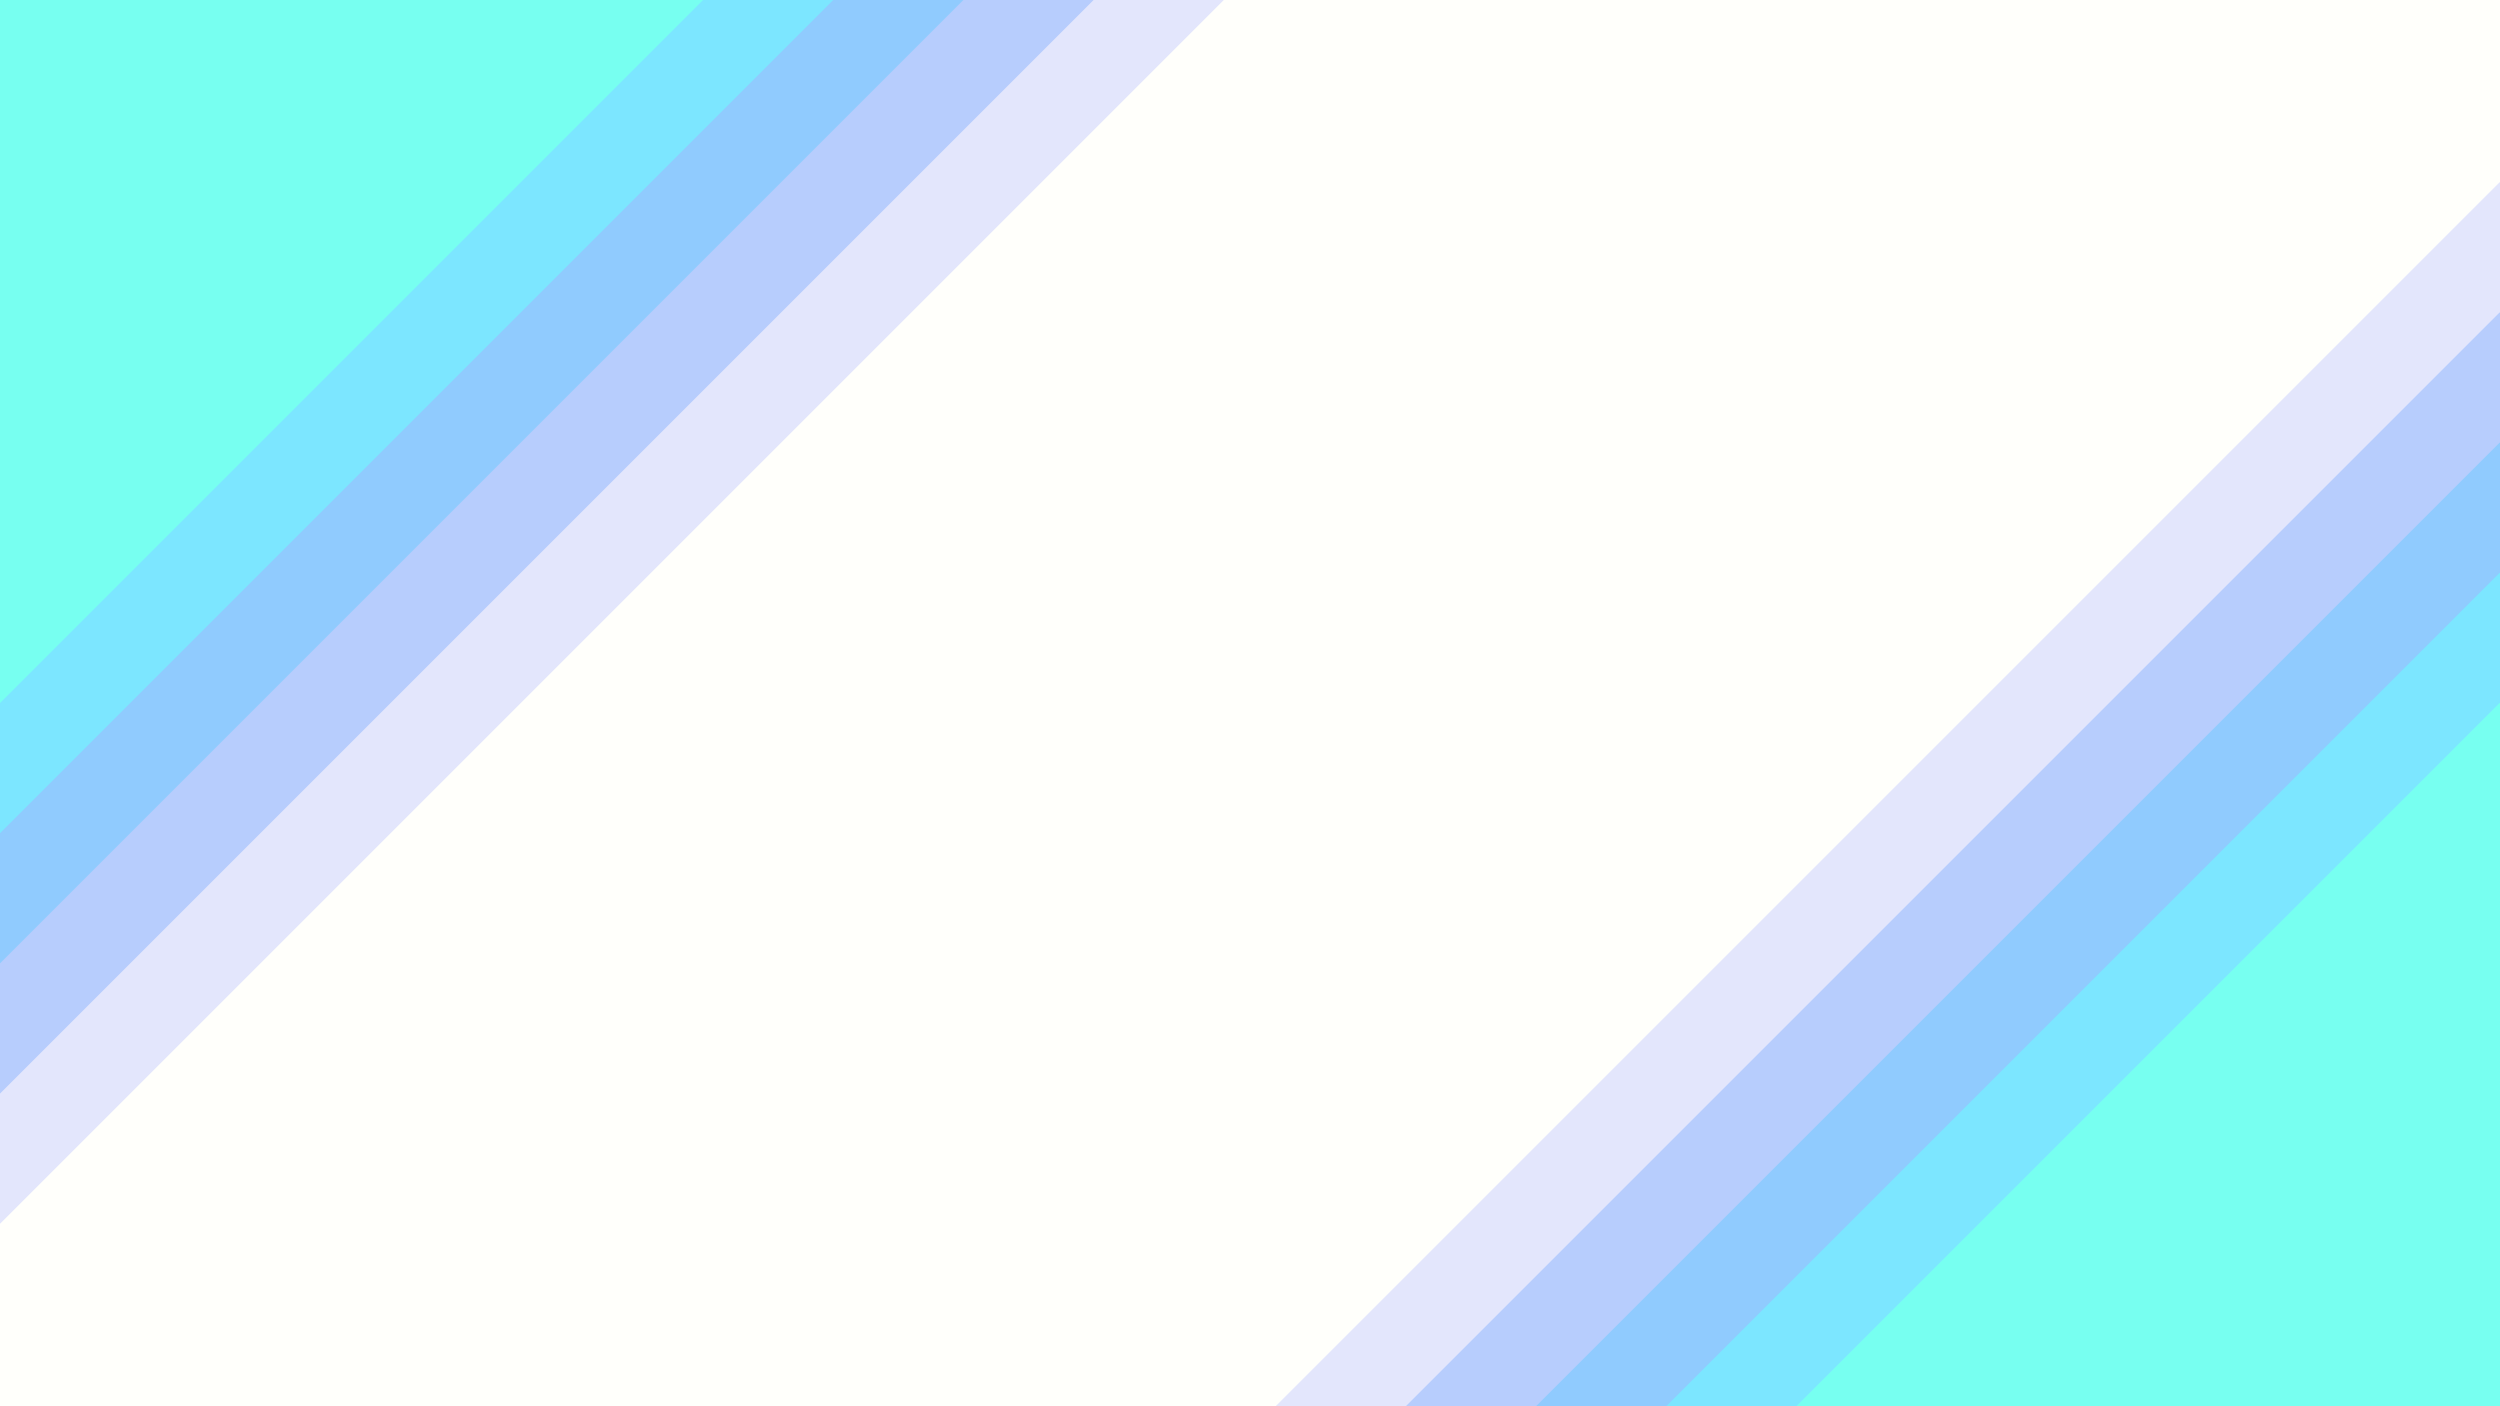 <?xml version="1.0" encoding="UTF-8" standalone="no"?>
<svg
   xmlns:dc="http://purl.org/dc/elements/1.1/"
   xmlns:cc="http://creativecommons.org/ns#"
   xmlns:rdf="http://www.w3.org/1999/02/22-rdf-syntax-ns#"
   xmlns:svg="http://www.w3.org/2000/svg"
   xmlns="http://www.w3.org/2000/svg"
   xmlns:sodipodi="http://sodipodi.sourceforge.net/DTD/sodipodi-0.dtd"
   xmlns:inkscape="http://www.inkscape.org/namespaces/inkscape"
   width="1920"
   height="1080"
   viewBox="0 0 508 285.75"
   version="1.1"
   id="svg8"
   inkscape:version="1.0 (4035a4fb49, 2020-05-01)"
   sodipodi:docname="background.svg">
  <defs
     id="defs2" />
  <sodipodi:namedview
     id="base"
     pagecolor="#797777"
     bordercolor="#666666"
     borderopacity="1.0"
     inkscape:pageopacity="0"
     inkscape:pageshadow="2"
     inkscape:zoom="0.12374369"
     inkscape:cx="1369.092"
     inkscape:cy="1878.878"
     inkscape:document-units="px"
     inkscape:current-layer="layer1"
     inkscape:document-rotation="0"
     showgrid="false"
     units="px"
     inkscape:snap-page="true"
     inkscape:object-paths="true"
     inkscape:object-nodes="true"
     inkscape:snap-intersection-paths="true"
     inkscape:snap-smooth-nodes="true"
     inkscape:snap-midpoints="true"
     inkscape:snap-bbox="true"
     inkscape:pagecheckerboard="true"
     inkscape:window-width="1920"
     inkscape:window-height="1057"
     inkscape:window-x="1912"
     inkscape:window-y="-8"
     inkscape:window-maximized="1"
     inkscape:bbox-paths="false"
     inkscape:bbox-nodes="false"
     inkscape:snap-bbox-edge-midpoints="true"
     inkscape:snap-bbox-midpoints="false"
     inkscape:snap-object-midpoints="true"
     inkscape:snap-center="true"
     inkscape:snap-text-baseline="true" />
  <g
     inkscape:label="レイヤー 1"
     inkscape:groupmode="layer"
     id="layer1">
    <rect
       style="font-variation-settings:normal;opacity:1;vector-effect:none;fill:#fffffb;fill-opacity:1;fill-rule:evenodd;stroke:none;stroke-width:2.33;stroke-linecap:round;stroke-linejoin:round;stroke-miterlimit:4;stroke-dasharray:none;stroke-dashoffset:0;stroke-opacity:1;paint-order:markers stroke fill;stop-color:#000000;stop-opacity:1"
       id="rect10"
       width="1005.121"
       height="783.94"
       x="-248.697"
       y="-248.679" />
    <rect
       transform="matrix(0.707,0.707,0.707,-0.707,0,0)"
       y="-175.863"
       x="-175.863"
       height="351.727"
       width="351.727"
       id="rect836"
       style="font-variation-settings:normal;opacity:1;vector-effect:none;fill:#7786ff;fill-opacity:0.2;fill-rule:evenodd;stroke:none;stroke-width:1.662;stroke-linecap:round;stroke-linejoin:round;stroke-miterlimit:4;stroke-dasharray:none;stroke-dashoffset:0;stroke-opacity:1;paint-order:markers stroke fill;stop-color:#000000;stop-opacity:1" />
    <rect
       style="font-variation-settings:normal;opacity:1;vector-effect:none;fill:#77a8ff;fill-opacity:0.4;fill-rule:evenodd;stroke:none;stroke-width:1.485;stroke-linecap:round;stroke-linejoin:round;stroke-miterlimit:4;stroke-dasharray:none;stroke-dashoffset:0;stroke-opacity:1;paint-order:markers stroke fill;stop-color:#000000;stop-opacity:1"
       id="rect838"
       width="314.309"
       height="314.309"
       x="-157.154"
       y="-157.154"
       transform="matrix(0.707,0.707,0.707,-0.707,0,0)" />
    <rect
       transform="matrix(0.707,0.707,0.707,-0.707,0,0)"
       y="-138.446"
       x="-138.446"
       height="276.891"
       width="276.891"
       id="rect842"
       style="font-variation-settings:normal;opacity:1;vector-effect:none;fill:#77caff;fill-opacity:0.6;fill-rule:evenodd;stroke:none;stroke-width:1.308;stroke-linecap:round;stroke-linejoin:round;stroke-miterlimit:4;stroke-dasharray:none;stroke-dashoffset:0;stroke-opacity:1;paint-order:markers stroke fill;stop-color:#000000;stop-opacity:1" />
    <rect
       style="font-variation-settings:normal;opacity:1;vector-effect:none;fill:#77ecff;fill-opacity:0.8;fill-rule:evenodd;stroke:none;stroke-width:1.131;stroke-linecap:round;stroke-linejoin:round;stroke-miterlimit:4;stroke-dasharray:none;stroke-dashoffset:0;stroke-opacity:1;paint-order:markers stroke fill;stop-color:#000000;stop-opacity:1"
       id="rect844"
       width="239.474"
       height="239.474"
       x="-119.737"
       y="-119.737"
       transform="matrix(0.707,0.707,0.707,-0.707,0,0)" />
    <rect
       transform="matrix(0.707,0.707,0.707,-0.707,0,0)"
       y="-101.028"
       x="-101.028"
       height="202.056"
       width="202.056"
       id="rect846"
       style="font-variation-settings:normal;opacity:1;vector-effect:none;fill:#77fff0;fill-opacity:1;fill-rule:evenodd;stroke:none;stroke-width:0.955;stroke-linecap:round;stroke-linejoin:round;stroke-miterlimit:4;stroke-dasharray:none;stroke-dashoffset:0;stroke-opacity:1;paint-order:markers stroke fill;stop-color:#000000;stop-opacity:1" />
    <rect
       style="font-variation-settings:normal;opacity:1;vector-effect:none;fill:#7786ff;fill-opacity:0.2;fill-rule:evenodd;stroke:none;stroke-width:1.662;stroke-linecap:round;stroke-linejoin:round;stroke-miterlimit:4;stroke-dasharray:none;stroke-dashoffset:0;stroke-opacity:1;paint-order:markers stroke fill;stop-color:#000000;stop-opacity:1"
       id="rect836-4"
       width="351.727"
       height="351.727"
       x="385.396"
       y="-18.684"
       transform="matrix(0.707,0.707,0.707,-0.707,0,0)" />
    <rect
       transform="matrix(0.707,0.707,0.707,-0.707,0,0)"
       y="0.025"
       x="404.104"
       height="314.309"
       width="314.309"
       id="rect838-8"
       style="font-variation-settings:normal;opacity:1;vector-effect:none;fill:#77a8ff;fill-opacity:0.4;fill-rule:evenodd;stroke:none;stroke-width:1.485;stroke-linecap:round;stroke-linejoin:round;stroke-miterlimit:4;stroke-dasharray:none;stroke-dashoffset:0;stroke-opacity:1;paint-order:markers stroke fill;stop-color:#000000;stop-opacity:1" />
    <rect
       style="font-variation-settings:normal;opacity:1;vector-effect:none;fill:#77caff;fill-opacity:0.6;fill-rule:evenodd;stroke:none;stroke-width:1.308;stroke-linecap:round;stroke-linejoin:round;stroke-miterlimit:4;stroke-dasharray:none;stroke-dashoffset:0;stroke-opacity:1;paint-order:markers stroke fill;stop-color:#000000;stop-opacity:1"
       id="rect842-6"
       width="276.891"
       height="276.891"
       x="422.813"
       y="18.734"
       transform="matrix(0.707,0.707,0.707,-0.707,0,0)" />
    <rect
       transform="matrix(0.707,0.707,0.707,-0.707,0,0)"
       y="37.443"
       x="441.522"
       height="239.474"
       width="239.474"
       id="rect844-7"
       style="font-variation-settings:normal;opacity:1;vector-effect:none;fill:#77ecff;fill-opacity:0.8;fill-rule:evenodd;stroke:none;stroke-width:1.131;stroke-linecap:round;stroke-linejoin:round;stroke-miterlimit:4;stroke-dasharray:none;stroke-dashoffset:0;stroke-opacity:1;paint-order:markers stroke fill;stop-color:#000000;stop-opacity:1" />
    <rect
       style="font-variation-settings:normal;opacity:1;vector-effect:none;fill:#77fff0;fill-opacity:1;fill-rule:evenodd;stroke:none;stroke-width:0.955;stroke-linecap:round;stroke-linejoin:round;stroke-miterlimit:4;stroke-dasharray:none;stroke-dashoffset:0;stroke-opacity:1;paint-order:markers stroke fill;stop-color:#000000;stop-opacity:1"
       id="rect846-3"
       width="202.056"
       height="202.056"
       x="460.231"
       y="56.152"
       transform="matrix(0.707,0.707,0.707,-0.707,0,0)" />
  </g>
</svg>
